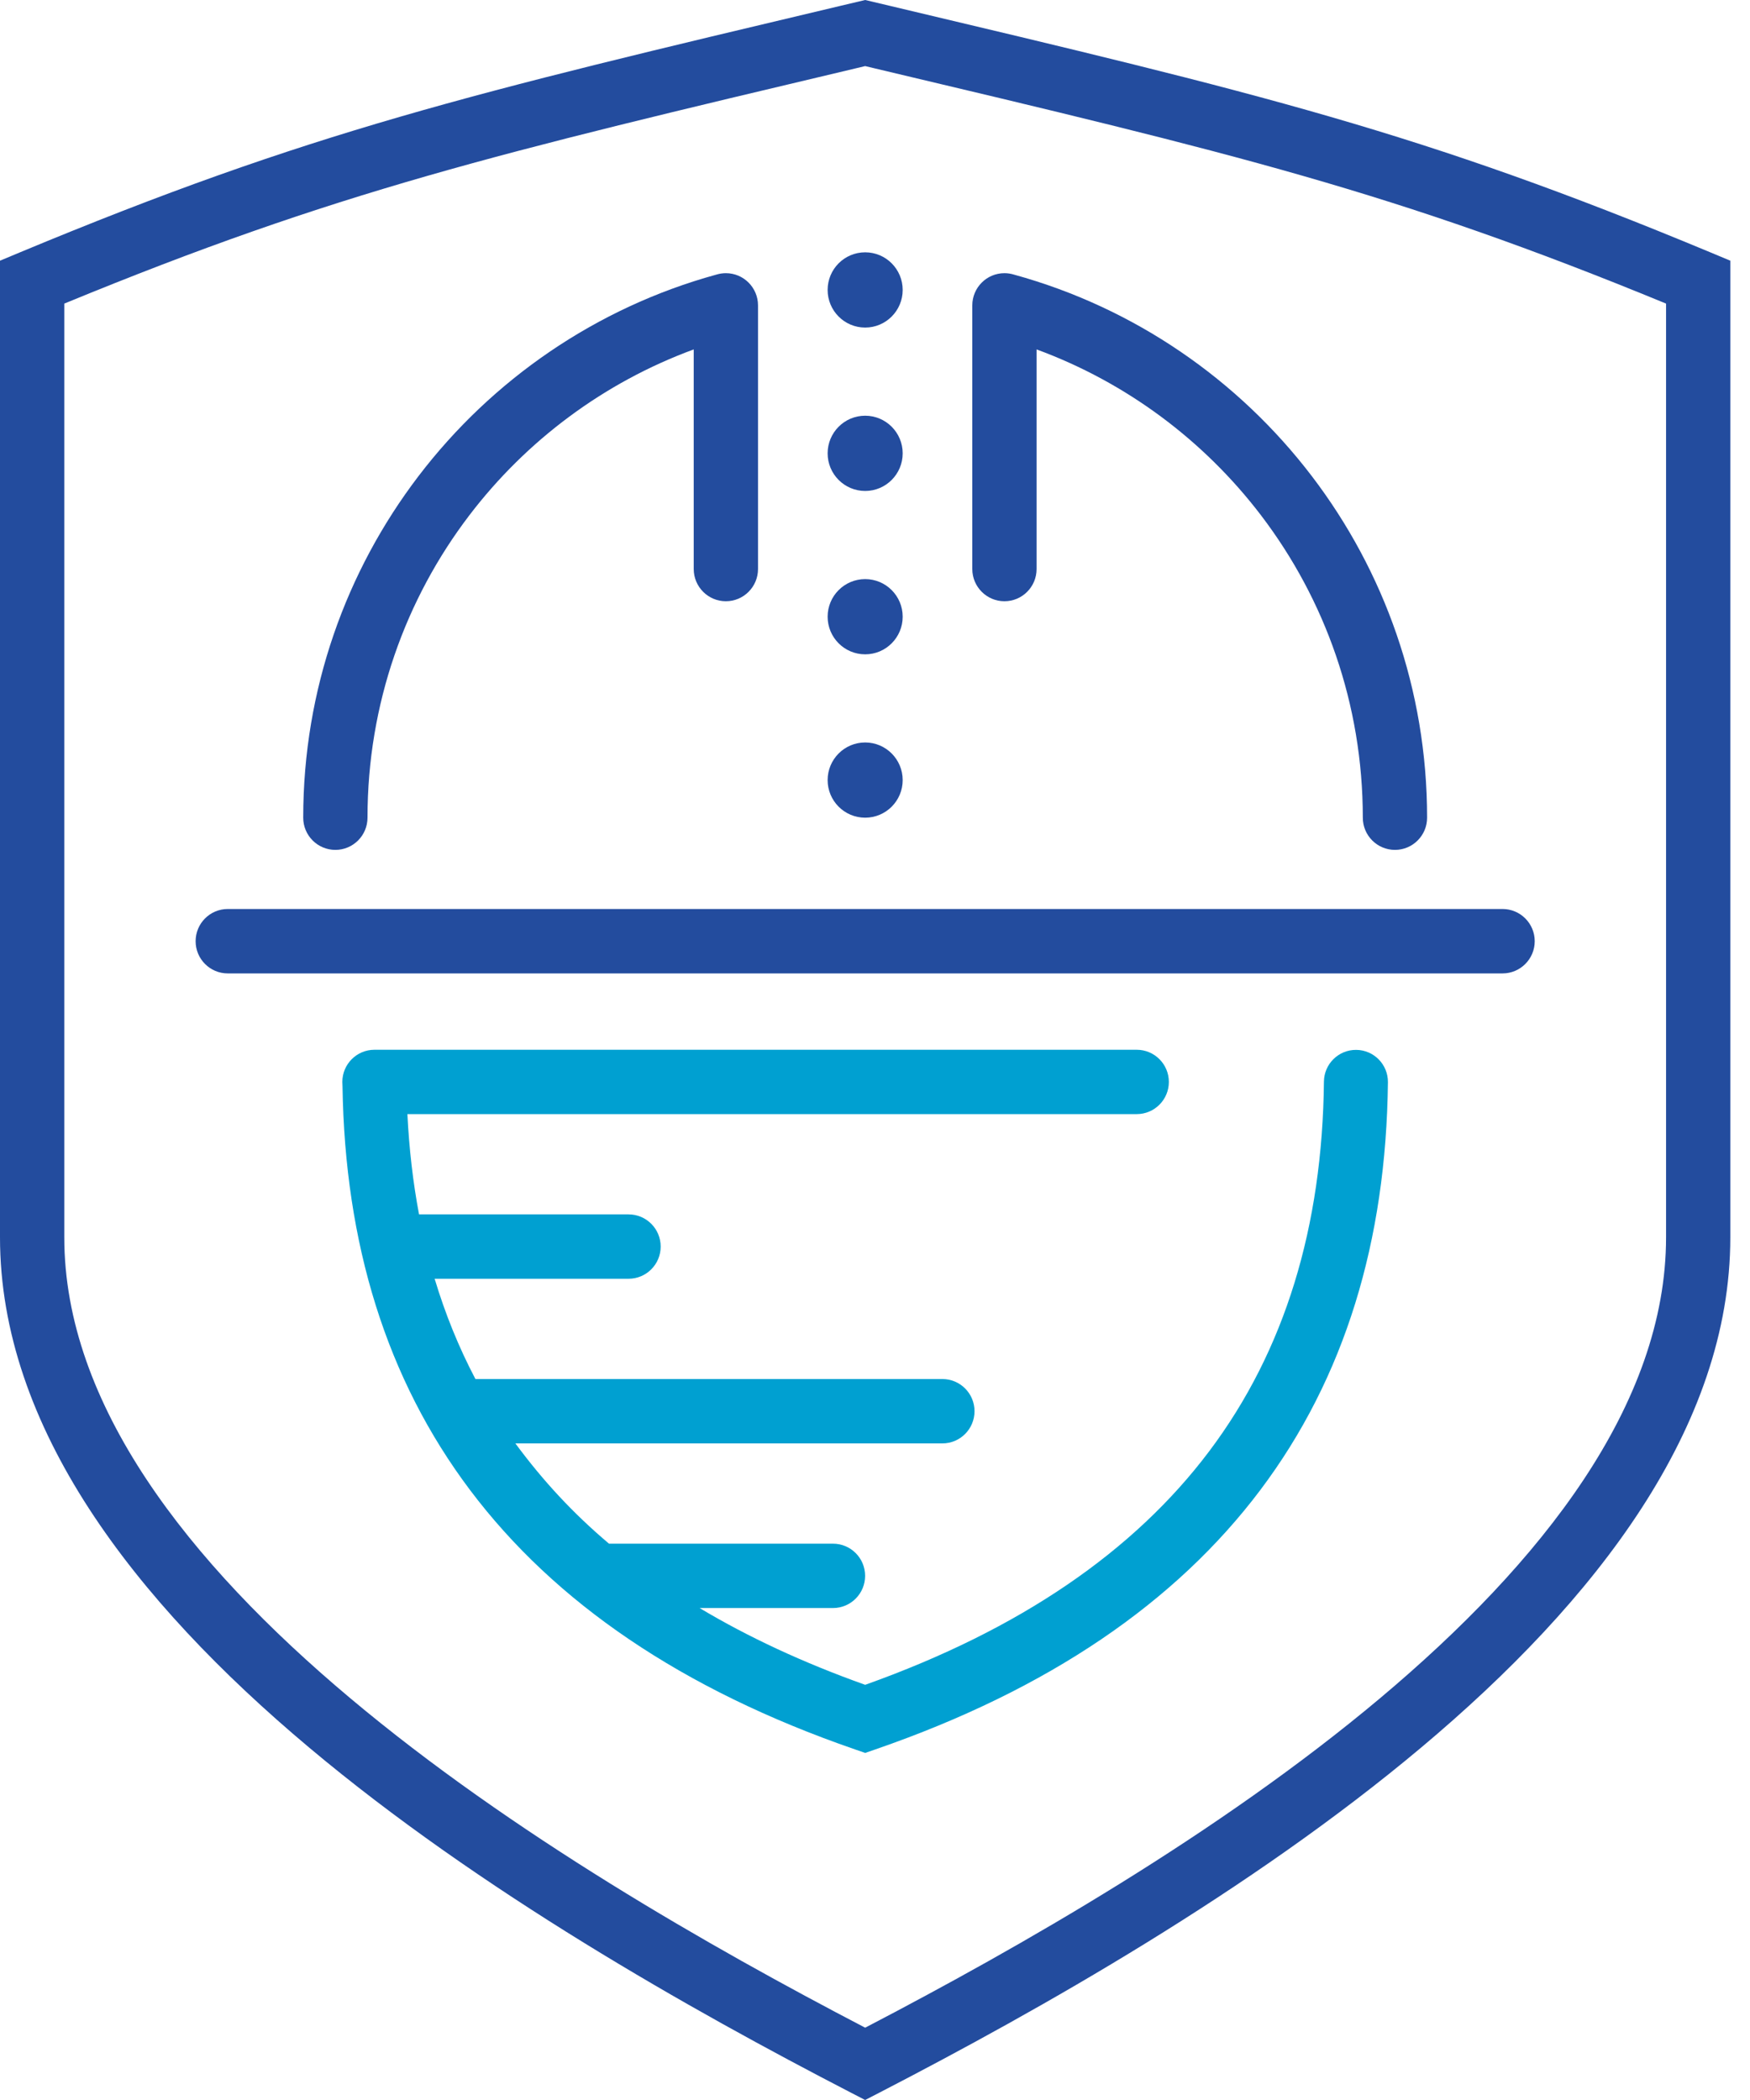 <svg width="60" height="72" viewBox="0 0 60 72" fill="none" xmlns="http://www.w3.org/2000/svg">
<path fill-rule="evenodd" clip-rule="evenodd" d="M29.159 71.74C23.671 68.902 16.456 64.833 10.599 59.916C4.594 54.876 0 48.926 0 42.421V8.938L0.68 8.654C10.611 4.517 16.113 3.213 28.821 0.199L29.663 0L30.505 0.199C43.212 3.213 48.715 4.517 58.645 8.654L59.325 8.938V42.421C59.325 48.926 54.732 54.875 48.726 59.916C42.87 64.833 35.655 68.902 30.166 71.74L29.662 72L29.159 71.74V71.74ZM12.011 58.226C17.539 62.867 24.349 66.752 29.663 69.521C34.977 66.752 41.786 62.867 47.315 58.226C52.871 53.561 57.122 48.15 57.122 42.421V10.409C47.784 6.564 42.297 5.262 30.006 2.348L29.663 2.266L29.32 2.348C17.028 5.262 11.541 6.564 2.204 10.409V42.421C2.204 48.15 6.454 53.562 12.011 58.226V58.226Z" fill="#234C9E"/>
<path fill-rule="evenodd" clip-rule="evenodd" d="M51.517 31.166C52.125 31.166 52.619 31.66 52.619 32.27C52.619 32.88 52.125 33.374 51.517 33.374H7.808C7.2 33.374 6.707 32.88 6.707 32.27C6.707 31.66 7.2 31.166 7.808 31.166H51.517Z" fill="#234C9E"/>
<path fill-rule="evenodd" clip-rule="evenodd" d="M13.968 38.198C14.027 39.387 14.159 40.533 14.367 41.636H21.551C22.159 41.636 22.652 42.13 22.652 42.74C22.652 43.349 22.159 43.843 21.551 43.843H14.902C15.264 45.049 15.73 46.196 16.3 47.281H32.311C32.919 47.281 33.412 47.775 33.412 48.384C33.412 48.994 32.919 49.488 32.311 49.488H17.67C18.623 50.779 19.652 51.889 20.88 52.926H28.56C29.168 52.926 29.661 53.42 29.661 54.029C29.661 54.638 29.168 55.133 28.56 55.133H23.987C25.657 56.132 27.547 57.011 29.663 57.765C34.992 55.866 38.882 53.177 41.452 49.766C44.066 46.295 45.338 42.044 45.392 37.086C45.397 36.479 45.892 35.991 46.498 35.996C47.103 36 47.591 36.497 47.586 37.103C47.526 42.545 46.112 47.235 43.206 51.093C40.313 54.935 35.962 57.923 30.02 59.977L29.664 60.1L29.307 59.977C23.364 57.923 19.014 54.935 16.12 51.093C13.24 47.268 11.825 42.627 11.743 37.247C11.743 37.196 11.739 37.145 11.737 37.095C11.737 36.486 12.23 35.992 12.838 35.992H38.974C39.582 35.992 40.075 36.486 40.075 37.095C40.075 37.704 39.582 38.198 38.974 38.198H13.968V38.198Z" fill="#00A0D1"/>
<path fill-rule="evenodd" clip-rule="evenodd" d="M35.54 19.51C35.54 20.119 35.047 20.614 34.438 20.614C33.83 20.614 33.336 20.119 33.336 19.51V10.47C33.336 9.861 33.83 9.366 34.438 9.366C34.553 9.366 34.663 9.384 34.767 9.416C38.886 10.548 42.456 13.017 44.981 16.33C47.457 19.579 48.929 23.636 48.929 28.035C48.929 28.645 48.435 29.139 47.827 29.139C47.219 29.139 46.725 28.645 46.725 28.035C46.725 24.134 45.424 20.54 43.234 17.667C41.28 15.104 38.618 13.111 35.54 11.98V19.51V19.51Z" fill="#234C9E"/>
<path fill-rule="evenodd" clip-rule="evenodd" d="M25.989 19.51C25.989 20.119 25.495 20.614 24.887 20.614C24.279 20.614 23.785 20.119 23.785 19.51V11.98C20.707 13.111 18.045 15.104 16.092 17.667C13.901 20.54 12.6 24.134 12.6 28.035C12.6 28.645 12.107 29.139 11.498 29.139C10.89 29.139 10.396 28.645 10.396 28.035C10.396 23.636 11.868 19.579 14.344 16.33C16.869 13.017 20.439 10.548 24.558 9.416C24.662 9.384 24.773 9.366 24.887 9.366C25.495 9.366 25.989 9.861 25.989 10.47V19.51Z" fill="#234C9E"/>
<path fill-rule="evenodd" clip-rule="evenodd" d="M29.663 8.651C30.373 8.651 30.949 9.228 30.949 9.941C30.949 10.653 30.373 11.231 29.663 11.231C28.952 11.231 28.376 10.653 28.376 9.941C28.376 9.228 28.952 8.651 29.663 8.651Z" fill="#234C9E"/>
<path fill-rule="evenodd" clip-rule="evenodd" d="M29.663 14.253C30.373 14.253 30.949 14.831 30.949 15.543C30.949 16.255 30.373 16.833 29.663 16.833C28.952 16.833 28.376 16.255 28.376 15.543C28.376 14.831 28.952 14.253 29.663 14.253Z" fill="#234C9E"/>
<path fill-rule="evenodd" clip-rule="evenodd" d="M29.663 19.855C30.373 19.855 30.949 20.432 30.949 21.144C30.949 21.857 30.373 22.434 29.663 22.434C28.952 22.434 28.376 21.857 28.376 21.144C28.376 20.432 28.952 19.855 29.663 19.855Z" fill="#234C9E"/>
<path fill-rule="evenodd" clip-rule="evenodd" d="M29.663 25.456C30.373 25.456 30.949 26.034 30.949 26.746C30.949 27.458 30.373 28.035 29.663 28.035C28.952 28.035 28.376 27.458 28.376 26.746C28.376 26.034 28.952 25.456 29.663 25.456Z" fill="#234C9E"/>
</svg>
